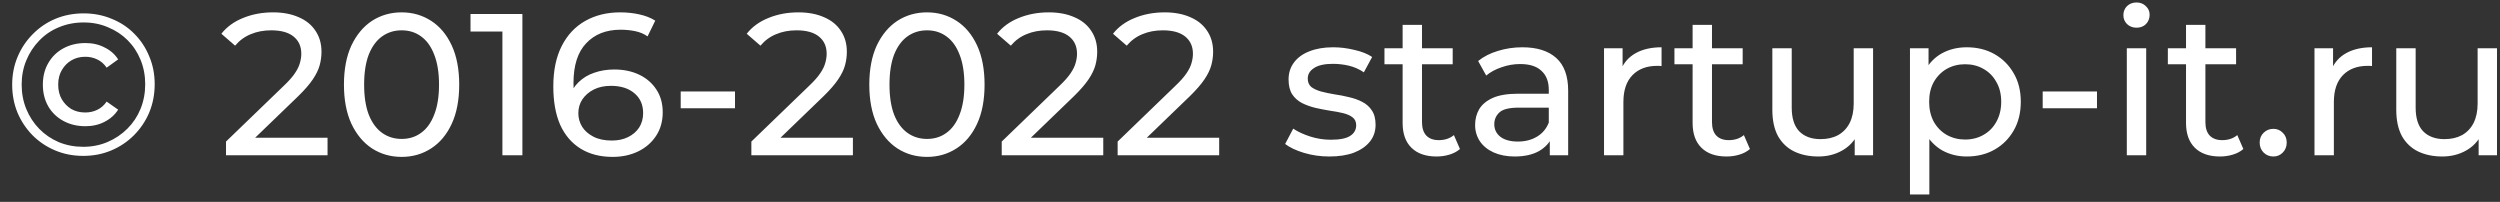 <svg width="161" height="13" viewBox="0 0 161 13" fill="none" xmlns="http://www.w3.org/2000/svg">
<rect x="0" y="0" width="161" height="13" fill="#333333" stroke="none"/>
<path d="M5.36 10.039C4.71 10.039 4.108 9.922 3.553 9.688C2.998 9.454 2.513 9.129 2.097 8.713C1.681 8.288 1.356 7.799 1.122 7.244C0.897 6.689 0.784 6.091 0.784 5.45C0.784 4.809 0.901 4.211 1.135 3.656C1.369 3.101 1.694 2.616 2.11 2.2C2.526 1.775 3.011 1.446 3.566 1.212C4.129 0.978 4.736 0.861 5.386 0.861C6.036 0.861 6.638 0.978 7.193 1.212C7.756 1.437 8.242 1.758 8.649 2.174C9.065 2.59 9.386 3.075 9.611 3.63C9.845 4.176 9.962 4.774 9.962 5.424C9.962 6.074 9.845 6.681 9.611 7.244C9.377 7.799 9.048 8.288 8.623 8.713C8.207 9.129 7.722 9.454 7.167 9.688C6.612 9.922 6.01 10.039 5.36 10.039ZM5.36 9.454C5.923 9.454 6.448 9.35 6.933 9.142C7.418 8.934 7.843 8.648 8.207 8.284C8.571 7.92 8.853 7.495 9.052 7.01C9.251 6.516 9.351 5.987 9.351 5.424C9.351 4.861 9.251 4.336 9.052 3.851C8.853 3.366 8.575 2.945 8.22 2.59C7.865 2.235 7.444 1.957 6.959 1.758C6.482 1.55 5.958 1.446 5.386 1.446C4.814 1.446 4.281 1.55 3.787 1.758C3.302 1.957 2.881 2.243 2.526 2.616C2.171 2.98 1.893 3.405 1.694 3.89C1.495 4.367 1.395 4.887 1.395 5.45C1.395 6.013 1.495 6.538 1.694 7.023C1.893 7.508 2.171 7.933 2.526 8.297C2.881 8.661 3.302 8.947 3.787 9.155C4.272 9.354 4.797 9.454 5.36 9.454ZM5.503 8.128C4.974 8.128 4.502 8.015 4.086 7.79C3.67 7.565 3.345 7.253 3.111 6.854C2.877 6.447 2.76 5.979 2.76 5.45C2.76 4.921 2.877 4.458 3.111 4.059C3.345 3.652 3.67 3.335 4.086 3.11C4.502 2.885 4.974 2.772 5.503 2.772C5.962 2.772 6.374 2.867 6.738 3.058C7.111 3.24 7.401 3.496 7.609 3.825L6.868 4.358C6.703 4.115 6.5 3.938 6.257 3.825C6.023 3.712 5.767 3.656 5.49 3.656C5.152 3.656 4.853 3.734 4.593 3.89C4.342 4.037 4.138 4.245 3.982 4.514C3.826 4.774 3.748 5.086 3.748 5.45C3.748 5.814 3.826 6.13 3.982 6.399C4.138 6.659 4.342 6.867 4.593 7.023C4.853 7.17 5.152 7.244 5.49 7.244C5.767 7.244 6.023 7.188 6.257 7.075C6.5 6.962 6.703 6.785 6.868 6.542L7.609 7.062C7.401 7.391 7.111 7.651 6.738 7.842C6.374 8.033 5.962 8.128 5.503 8.128ZM14.555 10V9.116L18.26 5.541C18.59 5.229 18.832 4.956 18.988 4.722C19.153 4.479 19.261 4.258 19.313 4.059C19.374 3.851 19.404 3.652 19.404 3.461C19.404 2.993 19.24 2.625 18.91 2.356C18.581 2.087 18.1 1.953 17.467 1.953C16.982 1.953 16.544 2.035 16.154 2.2C15.764 2.356 15.426 2.603 15.14 2.941L14.256 2.174C14.603 1.732 15.067 1.394 15.647 1.16C16.237 0.917 16.882 0.796 17.584 0.796C18.217 0.796 18.767 0.9 19.235 1.108C19.703 1.307 20.063 1.598 20.314 1.979C20.574 2.36 20.704 2.811 20.704 3.331C20.704 3.626 20.665 3.916 20.587 4.202C20.509 4.488 20.362 4.791 20.145 5.112C19.929 5.433 19.617 5.792 19.209 6.191L15.907 9.376L15.595 8.869H21.094V10H14.555ZM25.868 10.104C25.158 10.104 24.521 9.922 23.957 9.558C23.403 9.194 22.961 8.665 22.631 7.972C22.311 7.279 22.15 6.438 22.15 5.45C22.15 4.462 22.311 3.621 22.631 2.928C22.961 2.235 23.403 1.706 23.957 1.342C24.521 0.978 25.158 0.796 25.868 0.796C26.57 0.796 27.203 0.978 27.766 1.342C28.33 1.706 28.772 2.235 29.092 2.928C29.413 3.621 29.573 4.462 29.573 5.45C29.573 6.438 29.413 7.279 29.092 7.972C28.772 8.665 28.33 9.194 27.766 9.558C27.203 9.922 26.57 10.104 25.868 10.104ZM25.868 8.947C26.345 8.947 26.761 8.817 27.116 8.557C27.48 8.297 27.762 7.907 27.961 7.387C28.169 6.867 28.273 6.221 28.273 5.45C28.273 4.679 28.169 4.033 27.961 3.513C27.762 2.993 27.48 2.603 27.116 2.343C26.761 2.083 26.345 1.953 25.868 1.953C25.392 1.953 24.971 2.083 24.607 2.343C24.243 2.603 23.957 2.993 23.749 3.513C23.55 4.033 23.45 4.679 23.45 5.45C23.45 6.221 23.55 6.867 23.749 7.387C23.957 7.907 24.243 8.297 24.607 8.557C24.971 8.817 25.392 8.947 25.868 8.947ZM32.355 10V1.42L32.914 2.031H30.301V0.9H33.642V10H32.355ZM39.455 10.104C38.649 10.104 37.96 9.926 37.388 9.571C36.816 9.216 36.378 8.704 36.075 8.037C35.78 7.361 35.633 6.538 35.633 5.567C35.633 4.536 35.815 3.665 36.179 2.954C36.543 2.243 37.05 1.706 37.7 1.342C38.35 0.978 39.095 0.796 39.936 0.796C40.369 0.796 40.781 0.839 41.171 0.926C41.569 1.013 41.912 1.147 42.198 1.329L41.704 2.343C41.47 2.178 41.201 2.066 40.898 2.005C40.603 1.944 40.291 1.914 39.962 1.914C39.035 1.914 38.298 2.204 37.752 2.785C37.206 3.357 36.933 4.211 36.933 5.346C36.933 5.528 36.941 5.745 36.959 5.996C36.976 6.247 37.02 6.494 37.089 6.737L36.647 6.295C36.777 5.896 36.98 5.563 37.258 5.294C37.544 5.017 37.882 4.813 38.272 4.683C38.67 4.544 39.099 4.475 39.559 4.475C40.166 4.475 40.703 4.588 41.171 4.813C41.639 5.038 42.007 5.359 42.276 5.775C42.544 6.182 42.679 6.668 42.679 7.231C42.679 7.812 42.536 8.319 42.25 8.752C41.964 9.185 41.578 9.519 41.093 9.753C40.608 9.987 40.062 10.104 39.455 10.104ZM39.403 9.051C39.801 9.051 40.148 8.977 40.443 8.83C40.746 8.683 40.984 8.479 41.158 8.219C41.331 7.95 41.418 7.638 41.418 7.283C41.418 6.746 41.231 6.321 40.859 6.009C40.486 5.688 39.979 5.528 39.338 5.528C38.922 5.528 38.558 5.606 38.246 5.762C37.934 5.918 37.687 6.13 37.505 6.399C37.331 6.659 37.245 6.958 37.245 7.296C37.245 7.608 37.327 7.898 37.492 8.167C37.657 8.427 37.899 8.639 38.22 8.804C38.541 8.969 38.935 9.051 39.403 9.051ZM43.837 6.971V5.892H47.334V6.971H43.837ZM48.388 10V9.116L52.093 5.541C52.423 5.229 52.665 4.956 52.821 4.722C52.986 4.479 53.094 4.258 53.146 4.059C53.207 3.851 53.237 3.652 53.237 3.461C53.237 2.993 53.073 2.625 52.743 2.356C52.414 2.087 51.933 1.953 51.3 1.953C50.815 1.953 50.377 2.035 49.987 2.2C49.597 2.356 49.259 2.603 48.973 2.941L48.089 2.174C48.436 1.732 48.9 1.394 49.48 1.16C50.07 0.917 50.715 0.796 51.417 0.796C52.05 0.796 52.6 0.9 53.068 1.108C53.536 1.307 53.896 1.598 54.147 1.979C54.407 2.36 54.537 2.811 54.537 3.331C54.537 3.626 54.498 3.916 54.42 4.202C54.342 4.488 54.195 4.791 53.978 5.112C53.762 5.433 53.45 5.792 53.042 6.191L49.74 9.376L49.428 8.869H54.927V10H48.388ZM59.701 10.104C58.991 10.104 58.354 9.922 57.79 9.558C57.236 9.194 56.794 8.665 56.464 7.972C56.144 7.279 55.983 6.438 55.983 5.45C55.983 4.462 56.144 3.621 56.464 2.928C56.794 2.235 57.236 1.706 57.79 1.342C58.354 0.978 58.991 0.796 59.701 0.796C60.403 0.796 61.036 0.978 61.599 1.342C62.163 1.706 62.605 2.235 62.925 2.928C63.246 3.621 63.406 4.462 63.406 5.45C63.406 6.438 63.246 7.279 62.925 7.972C62.605 8.665 62.163 9.194 61.599 9.558C61.036 9.922 60.403 10.104 59.701 10.104ZM59.701 8.947C60.178 8.947 60.594 8.817 60.949 8.557C61.313 8.297 61.595 7.907 61.794 7.387C62.002 6.867 62.106 6.221 62.106 5.45C62.106 4.679 62.002 4.033 61.794 3.513C61.595 2.993 61.313 2.603 60.949 2.343C60.594 2.083 60.178 1.953 59.701 1.953C59.225 1.953 58.804 2.083 58.44 2.343C58.076 2.603 57.79 2.993 57.582 3.513C57.383 4.033 57.283 4.679 57.283 5.45C57.283 6.221 57.383 6.867 57.582 7.387C57.79 7.907 58.076 8.297 58.44 8.557C58.804 8.817 59.225 8.947 59.701 8.947ZM64.511 10V9.116L68.216 5.541C68.546 5.229 68.788 4.956 68.944 4.722C69.109 4.479 69.217 4.258 69.269 4.059C69.33 3.851 69.36 3.652 69.36 3.461C69.36 2.993 69.196 2.625 68.866 2.356C68.537 2.087 68.056 1.953 67.423 1.953C66.938 1.953 66.5 2.035 66.11 2.2C65.72 2.356 65.382 2.603 65.096 2.941L64.212 2.174C64.559 1.732 65.023 1.394 65.603 1.16C66.193 0.917 66.838 0.796 67.54 0.796C68.173 0.796 68.723 0.9 69.191 1.108C69.659 1.307 70.019 1.598 70.27 1.979C70.53 2.36 70.66 2.811 70.66 3.331C70.66 3.626 70.621 3.916 70.543 4.202C70.465 4.488 70.318 4.791 70.101 5.112C69.885 5.433 69.573 5.792 69.165 6.191L65.863 9.376L65.551 8.869H71.05V10H64.511ZM71.976 10V9.116L75.681 5.541C76.01 5.229 76.253 4.956 76.409 4.722C76.574 4.479 76.682 4.258 76.734 4.059C76.795 3.851 76.825 3.652 76.825 3.461C76.825 2.993 76.66 2.625 76.331 2.356C76.002 2.087 75.521 1.953 74.888 1.953C74.403 1.953 73.965 2.035 73.575 2.2C73.185 2.356 72.847 2.603 72.561 2.941L71.677 2.174C72.024 1.732 72.487 1.394 73.068 1.16C73.657 0.917 74.303 0.796 75.005 0.796C75.638 0.796 76.188 0.9 76.656 1.108C77.124 1.307 77.484 1.598 77.735 1.979C77.995 2.36 78.125 2.811 78.125 3.331C78.125 3.626 78.086 3.916 78.008 4.202C77.93 4.488 77.783 4.791 77.566 5.112C77.35 5.433 77.037 5.792 76.63 6.191L73.328 9.376L73.016 8.869H78.515V10H71.976ZM85.61 10.078C85.038 10.078 84.492 10 83.972 9.844C83.461 9.688 83.058 9.497 82.763 9.272L83.283 8.284C83.578 8.483 83.942 8.652 84.375 8.791C84.808 8.93 85.251 8.999 85.701 8.999C86.282 8.999 86.698 8.917 86.949 8.752C87.209 8.587 87.339 8.358 87.339 8.063C87.339 7.846 87.261 7.677 87.105 7.556C86.949 7.435 86.741 7.344 86.481 7.283C86.23 7.222 85.948 7.17 85.636 7.127C85.324 7.075 85.012 7.014 84.7 6.945C84.388 6.867 84.102 6.763 83.842 6.633C83.582 6.494 83.374 6.308 83.218 6.074C83.062 5.831 82.984 5.511 82.984 5.112C82.984 4.696 83.101 4.332 83.335 4.02C83.569 3.708 83.898 3.47 84.323 3.305C84.757 3.132 85.268 3.045 85.857 3.045C86.308 3.045 86.763 3.101 87.222 3.214C87.69 3.318 88.072 3.47 88.366 3.669L87.833 4.657C87.521 4.449 87.196 4.306 86.858 4.228C86.52 4.15 86.182 4.111 85.844 4.111C85.298 4.111 84.891 4.202 84.622 4.384C84.353 4.557 84.219 4.783 84.219 5.06C84.219 5.294 84.297 5.476 84.453 5.606C84.618 5.727 84.826 5.823 85.077 5.892C85.337 5.961 85.623 6.022 85.935 6.074C86.247 6.117 86.559 6.178 86.871 6.256C87.183 6.325 87.465 6.425 87.716 6.555C87.976 6.685 88.184 6.867 88.34 7.101C88.505 7.335 88.587 7.647 88.587 8.037C88.587 8.453 88.466 8.813 88.223 9.116C87.981 9.419 87.638 9.658 87.196 9.831C86.754 9.996 86.225 10.078 85.61 10.078ZM92.513 10.078C91.82 10.078 91.282 9.892 90.901 9.519C90.519 9.146 90.329 8.613 90.329 7.92V1.602H91.577V7.868C91.577 8.241 91.668 8.527 91.85 8.726C92.04 8.925 92.309 9.025 92.656 9.025C93.046 9.025 93.371 8.917 93.631 8.7L94.021 9.597C93.83 9.762 93.6 9.883 93.332 9.961C93.072 10.039 92.799 10.078 92.513 10.078ZM89.159 4.137V3.11H93.553V4.137H89.159ZM99.807 10V8.544L99.742 8.271V5.788C99.742 5.259 99.586 4.852 99.274 4.566C98.97 4.271 98.511 4.124 97.896 4.124C97.488 4.124 97.09 4.193 96.7 4.332C96.31 4.462 95.98 4.64 95.712 4.865L95.192 3.929C95.547 3.643 95.972 3.426 96.466 3.279C96.968 3.123 97.493 3.045 98.039 3.045C98.983 3.045 99.711 3.275 100.223 3.734C100.734 4.193 100.99 4.895 100.99 5.84V10H99.807ZM97.545 10.078C97.033 10.078 96.583 9.991 96.193 9.818C95.811 9.645 95.517 9.406 95.309 9.103C95.101 8.791 94.997 8.44 94.997 8.05C94.997 7.677 95.083 7.339 95.257 7.036C95.439 6.733 95.729 6.49 96.128 6.308C96.535 6.126 97.081 6.035 97.766 6.035H99.95V6.932H97.818C97.194 6.932 96.773 7.036 96.557 7.244C96.34 7.452 96.232 7.703 96.232 7.998C96.232 8.336 96.366 8.609 96.635 8.817C96.903 9.016 97.276 9.116 97.753 9.116C98.221 9.116 98.628 9.012 98.975 8.804C99.33 8.596 99.586 8.293 99.742 7.894L99.989 8.752C99.824 9.159 99.534 9.484 99.118 9.727C98.702 9.961 98.177 10.078 97.545 10.078ZM103.299 10V3.11H104.495V4.982L104.378 4.514C104.569 4.037 104.89 3.673 105.34 3.422C105.791 3.171 106.346 3.045 107.004 3.045V4.254C106.952 4.245 106.9 4.241 106.848 4.241C106.805 4.241 106.762 4.241 106.718 4.241C106.051 4.241 105.522 4.44 105.132 4.839C104.742 5.238 104.547 5.814 104.547 6.568V10H103.299ZM111.188 10.078C110.494 10.078 109.957 9.892 109.576 9.519C109.194 9.146 109.004 8.613 109.004 7.92V1.602H110.252V7.868C110.252 8.241 110.343 8.527 110.525 8.726C110.715 8.925 110.984 9.025 111.331 9.025C111.721 9.025 112.046 8.917 112.306 8.7L112.696 9.597C112.505 9.762 112.275 9.883 112.007 9.961C111.747 10.039 111.474 10.078 111.188 10.078ZM107.834 4.137V3.11H112.228V4.137H107.834ZM117.103 10.078C116.514 10.078 115.994 9.97 115.543 9.753C115.101 9.536 114.755 9.207 114.503 8.765C114.261 8.314 114.139 7.751 114.139 7.075V3.11H115.387V6.932C115.387 7.608 115.548 8.115 115.868 8.453C116.198 8.791 116.657 8.96 117.246 8.96C117.68 8.96 118.057 8.873 118.377 8.7C118.698 8.518 118.945 8.258 119.118 7.92C119.292 7.573 119.378 7.157 119.378 6.672V3.11H120.626V10H119.443V8.141L119.638 8.635C119.413 9.094 119.075 9.45 118.624 9.701C118.174 9.952 117.667 10.078 117.103 10.078ZM126.655 10.078C126.083 10.078 125.559 9.948 125.082 9.688C124.614 9.419 124.237 9.025 123.951 8.505C123.674 7.985 123.535 7.335 123.535 6.555C123.535 5.775 123.67 5.125 123.938 4.605C124.216 4.085 124.588 3.695 125.056 3.435C125.533 3.175 126.066 3.045 126.655 3.045C127.331 3.045 127.929 3.192 128.449 3.487C128.969 3.782 129.381 4.193 129.684 4.722C129.988 5.242 130.139 5.853 130.139 6.555C130.139 7.257 129.988 7.872 129.684 8.401C129.381 8.93 128.969 9.341 128.449 9.636C127.929 9.931 127.331 10.078 126.655 10.078ZM123.002 12.522V3.11H124.198V4.969L124.12 6.568L124.25 8.167V12.522H123.002ZM126.551 8.986C126.993 8.986 127.388 8.886 127.734 8.687C128.09 8.488 128.367 8.206 128.566 7.842C128.774 7.469 128.878 7.04 128.878 6.555C128.878 6.061 128.774 5.636 128.566 5.281C128.367 4.917 128.09 4.635 127.734 4.436C127.388 4.237 126.993 4.137 126.551 4.137C126.118 4.137 125.724 4.237 125.368 4.436C125.022 4.635 124.744 4.917 124.536 5.281C124.337 5.636 124.237 6.061 124.237 6.555C124.237 7.04 124.337 7.469 124.536 7.842C124.744 8.206 125.022 8.488 125.368 8.687C125.724 8.886 126.118 8.986 126.551 8.986ZM131.549 6.971V5.892H135.046V6.971H131.549ZM136.967 10V3.11H138.215V10H136.967ZM137.591 1.784C137.349 1.784 137.145 1.706 136.98 1.55C136.824 1.394 136.746 1.203 136.746 0.978C136.746 0.744 136.824 0.549 136.98 0.393C137.145 0.237 137.349 0.159 137.591 0.159C137.834 0.159 138.033 0.237 138.189 0.393C138.354 0.54 138.436 0.727 138.436 0.952C138.436 1.186 138.358 1.385 138.202 1.55C138.046 1.706 137.843 1.784 137.591 1.784ZM142.964 10.078C142.271 10.078 141.733 9.892 141.352 9.519C140.971 9.146 140.78 8.613 140.78 7.92V1.602H142.028V7.868C142.028 8.241 142.119 8.527 142.301 8.726C142.492 8.925 142.76 9.025 143.107 9.025C143.497 9.025 143.822 8.917 144.082 8.7L144.472 9.597C144.281 9.762 144.052 9.883 143.783 9.961C143.523 10.039 143.25 10.078 142.964 10.078ZM139.61 4.137V3.11H144.004V4.137H139.61ZM146.407 10.078C146.164 10.078 145.956 9.996 145.783 9.831C145.609 9.658 145.523 9.441 145.523 9.181C145.523 8.921 145.609 8.709 145.783 8.544C145.956 8.379 146.164 8.297 146.407 8.297C146.641 8.297 146.84 8.379 147.005 8.544C147.178 8.709 147.265 8.921 147.265 9.181C147.265 9.441 147.178 9.658 147.005 9.831C146.84 9.996 146.641 10.078 146.407 10.078ZM149.053 10V3.11H150.249V4.982L150.132 4.514C150.323 4.037 150.643 3.673 151.094 3.422C151.545 3.171 152.099 3.045 152.758 3.045V4.254C152.706 4.245 152.654 4.241 152.602 4.241C152.559 4.241 152.515 4.241 152.472 4.241C151.805 4.241 151.276 4.44 150.886 4.839C150.496 5.238 150.301 5.814 150.301 6.568V10H149.053ZM157.284 10.078C156.695 10.078 156.175 9.97 155.724 9.753C155.282 9.536 154.935 9.207 154.684 8.765C154.441 8.314 154.32 7.751 154.32 7.075V3.11H155.568V6.932C155.568 7.608 155.728 8.115 156.049 8.453C156.378 8.791 156.838 8.96 157.427 8.96C157.86 8.96 158.237 8.873 158.558 8.7C158.879 8.518 159.126 8.258 159.299 7.92C159.472 7.573 159.559 7.157 159.559 6.672V3.11H160.807V10H159.624V8.141L159.819 8.635C159.594 9.094 159.256 9.45 158.805 9.701C158.354 9.952 157.847 10.078 157.284 10.078Z" fill="white"/>
</svg>
